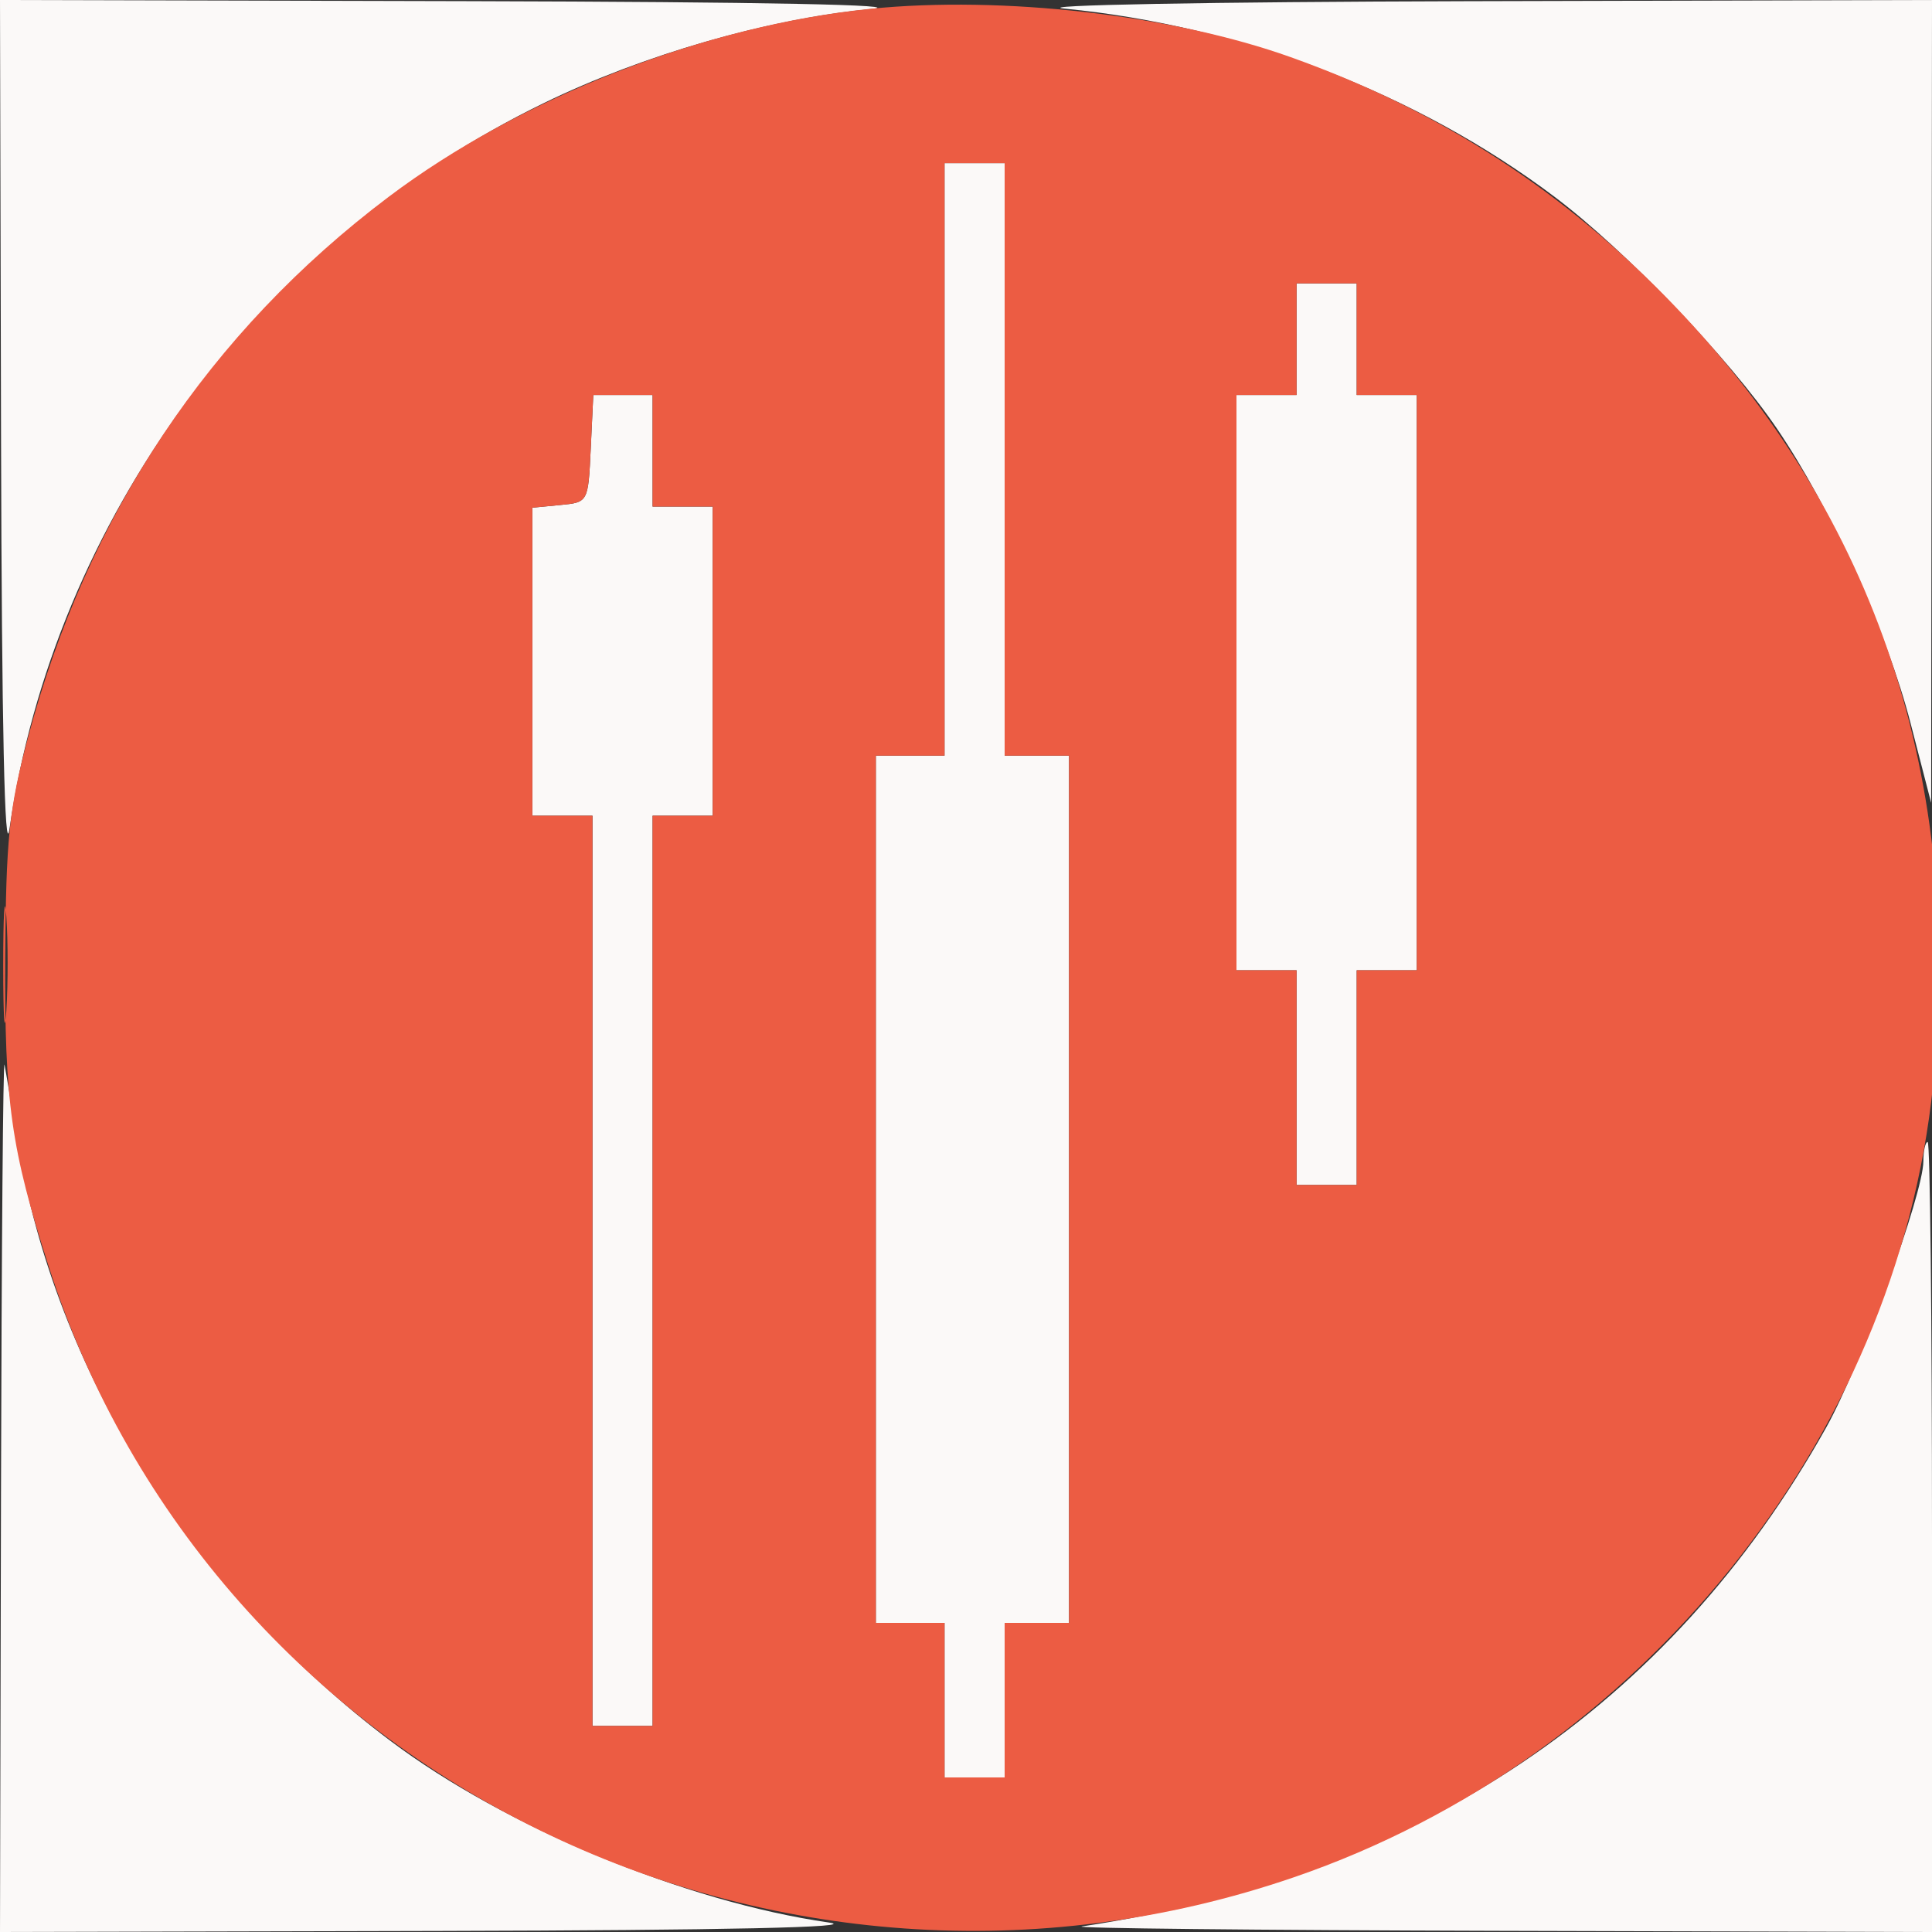 <svg xmlns="http://www.w3.org/2000/svg" width="225" height="225" viewBox="0 0 225 225" version="1.1"><rect x="0" y="0" width="225" height="225" fill="#333333" stroke="none"/><path d="M 0.122 51.250 C 0.201 84.512, 0.547 100.394, 1.109 96.500 C 6.292 60.528, 30.129 28.168, 63.358 11.993 C 74.875 6.387, 89.331 2.226, 101.324 1.064 C 106.402 0.573, 88.756 0.221, 54.750 0.136 L 0 0 0.122 51.250 M 124 1.008 C 144.580 3.008, 165.050 10.872, 181.051 22.926 C 189.315 29.151, 201.402 41.756, 206.969 49.955 C 213.192 59.118, 219.763 73.614, 222.507 84.235 L 224.902 93.500 224.951 46.750 L 225 0 170.750 0.140 C 140.853 0.217, 119.867 0.607, 124 1.008 M 110 53.500 L 110 88 106 88 L 102 88 102 138.500 L 102 189 106 189 L 110 189 110 198 L 110 207 113.500 207 L 117 207 117 198 L 117 189 120.750 189 L 124.500 189 124.500 138.500 L 124.500 88 120.750 88 L 117 88 117 53.500 L 117 19 113.500 19 L 110 19 110 53.500 M 151 39.500 L 151 46 147.500 46 L 144 46 144 79.500 L 144 113 147.500 113 L 151 113 151 125.500 L 151 138 154.500 138 L 158 138 158 125.500 L 158 113 161.500 113 L 165 113 165 79.500 L 165 46 161.500 46 L 158 46 158 39.500 L 158 33 154.500 33 L 151 33 151 39.500 M 68.798 52.250 C 68.500 58.500, 68.500 58.500, 65.250 58.813 L 62 59.127 62 77.063 L 62 95 65.500 95 L 69 95 69 148 L 69 201 72.500 201 L 76 201 76 148 L 76 95 79.500 95 L 83 95 83 77 L 83 59 79.500 59 L 76 59 76 52.500 L 76 46 72.548 46 L 69.095 46 68.798 52.250 M 0.116 173.750 L 0 225 51.250 224.878 C 84.512 224.799, 100.394 224.453, 96.500 223.891 C 79.814 221.487, 58.880 212.814, 45.500 202.762 C 22.528 185.505, 6.354 159.542, 2.039 133 C 1.368 128.875, 0.688 124.825, 0.526 124 C 0.364 123.175, 0.180 145.563, 0.116 173.750 M 223.994 135.250 C 223.983 139.071, 216.658 159.134, 212.670 166.263 C 194.436 198.863, 165.186 218.467, 126 224.352 C 124.625 224.559, 146.337 224.789, 174.250 224.864 L 225 225 225 179 C 225 153.700, 224.775 133, 224.500 133 C 224.225 133, 223.997 134.012, 223.994 135.250" stroke="none" fill="#fbf9f8" fill-rule="evenodd"/><path d="M 101.324 1.030 C 82.151 2.967, 60.562 11.394, 45.284 22.907 C 24.364 38.671, 10.147 59.985, 3.250 85.926 C 1.057 94.172, 0.691 97.720, 0.612 111.500 C 0.514 128.395, 1.276 133.814, 5.674 147.500 C 24.803 207.026, 90.537 239.263, 150.700 218.623 C 190.991 204.801, 220.887 167.724, 225.130 126.315 C 228.747 91.011, 218.571 60.276, 195.147 35.758 C 182.324 22.337, 167.771 12.890, 150.312 6.655 C 136.551 1.740, 116.775 -0.530, 101.324 1.030 M 110 53.500 L 110 88 106 88 L 102 88 102 138.500 L 102 189 106 189 L 110 189 110 198 L 110 207 113.500 207 L 117 207 117 198 L 117 189 120.750 189 L 124.500 189 124.500 138.500 L 124.500 88 120.750 88 L 117 88 117 53.500 L 117 19 113.500 19 L 110 19 110 53.500 M 151 39.500 L 151 46 147.500 46 L 144 46 144 79.500 L 144 113 147.500 113 L 151 113 151 125.500 L 151 138 154.500 138 L 158 138 158 125.500 L 158 113 161.500 113 L 165 113 165 79.500 L 165 46 161.500 46 L 158 46 158 39.500 L 158 33 154.500 33 L 151 33 151 39.500 M 68.798 52.250 C 68.500 58.500, 68.500 58.500, 65.250 58.813 L 62 59.127 62 77.063 L 62 95 65.500 95 L 69 95 69 148 L 69 201 72.500 201 L 76 201 76 148 L 76 95 79.500 95 L 83 95 83 77 L 83 59 79.500 59 L 76 59 76 52.500 L 76 46 72.548 46 L 69.095 46 68.798 52.250 M 0.374 112.500 C 0.376 118.550, 0.541 120.896, 0.740 117.713 C 0.939 114.531, 0.937 109.581, 0.736 106.713 C 0.535 103.846, 0.372 106.450, 0.374 112.500" stroke="none" fill="#ec5c43" fill-rule="evenodd"/></svg>